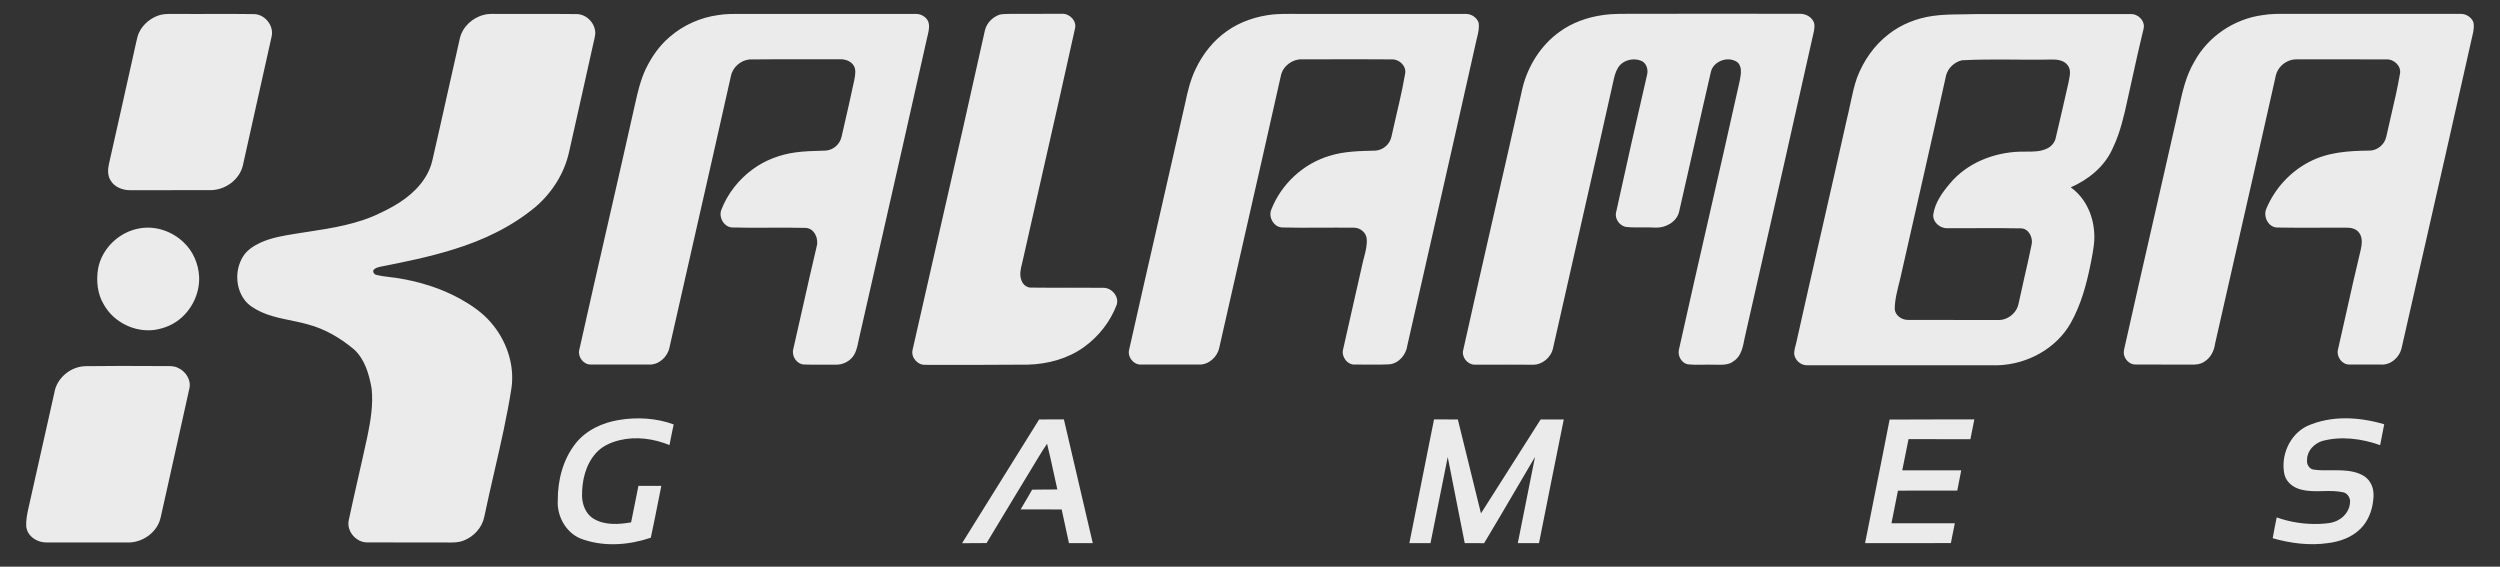 <svg width="75" height="17" viewBox="0 0 75 17" fill="none" xmlns="http://www.w3.org/2000/svg">
<rect x="0" y="0" width="75" height="17" fill="#333333" stroke="none"/>
<path fill-rule="evenodd" clip-rule="evenodd" d="M3.634 10.978C3.281 10.978 2.928 10.98 2.575 10.985C2.125 10.988 1.697 11.34 1.629 11.789C1.389 12.863 1.148 13.936 0.906 15.01C0.859 15.223 0.801 15.435 0.787 15.655V15.725C0.766 16.047 1.086 16.274 1.383 16.273C2.201 16.276 3.018 16.273 3.835 16.275C4.277 16.282 4.72 15.97 4.818 15.531L5.044 14.521C5.258 13.565 5.472 12.609 5.682 11.652C5.739 11.4 5.575 11.143 5.348 11.04C5.209 10.967 5.047 10.983 4.895 10.982C4.475 10.98 4.054 10.978 3.634 10.978ZM68.627 0.416C68.375 0.414 68.124 0.412 67.875 0.454C67.025 0.567 66.238 1.096 65.829 1.852C65.573 2.283 65.468 2.771 65.363 3.257C65.331 3.406 65.299 3.555 65.263 3.702C65.045 4.668 64.825 5.633 64.604 6.599C64.319 7.846 64.034 9.094 63.755 10.343L63.745 10.388C63.73 10.448 63.716 10.507 63.712 10.568C63.709 10.761 63.882 10.947 64.079 10.936C64.62 10.937 65.161 10.936 65.702 10.938C65.853 10.945 66.014 10.935 66.141 10.843C66.326 10.726 66.425 10.518 66.453 10.307C66.7 9.21 66.95 8.114 67.2 7.018C67.549 5.486 67.898 3.954 68.24 2.421C68.251 2.369 68.261 2.317 68.274 2.265C68.289 2.209 68.308 2.154 68.338 2.104C68.453 1.902 68.682 1.771 68.916 1.78L69.963 1.78C70.508 1.779 71.054 1.779 71.599 1.782C71.823 1.773 72.049 1.986 71.998 2.218C71.927 2.636 71.831 3.049 71.734 3.462C71.685 3.676 71.635 3.89 71.588 4.104C71.538 4.338 71.313 4.524 71.072 4.518C70.467 4.524 69.84 4.564 69.293 4.849C68.709 5.145 68.242 5.658 67.99 6.261C67.888 6.495 68.048 6.822 68.319 6.826C68.75 6.835 69.181 6.833 69.612 6.831C69.877 6.83 70.142 6.829 70.407 6.83C70.544 6.829 70.695 6.868 70.777 6.987C70.884 7.132 70.857 7.327 70.822 7.492C70.665 8.144 70.518 8.799 70.372 9.454C70.294 9.805 70.215 10.155 70.135 10.505C70.096 10.707 70.261 10.936 70.474 10.936C70.794 10.939 71.115 10.937 71.435 10.937C71.721 10.954 71.979 10.725 72.045 10.456L72.605 7.992C73.139 5.647 73.672 3.302 74.198 0.955C74.212 0.859 74.225 0.758 74.201 0.663C74.139 0.514 73.981 0.414 73.821 0.416C72.807 0.417 71.794 0.417 70.78 0.417L68.85 0.417C68.776 0.418 68.701 0.417 68.627 0.416ZM58.384 2.257C58.444 2.035 58.637 1.859 58.86 1.808C59.747 1.761 60.638 1.805 61.526 1.786C61.709 1.78 61.928 1.804 62.039 1.97C62.131 2.099 62.098 2.258 62.069 2.405L62.053 2.485C61.93 3.032 61.804 3.579 61.675 4.125C61.649 4.261 61.557 4.38 61.435 4.444C61.229 4.553 60.994 4.551 60.765 4.549C60.709 4.549 60.653 4.548 60.597 4.55C59.808 4.574 59.002 4.893 58.492 5.512C58.267 5.777 58.053 6.076 57.999 6.428C57.972 6.655 58.192 6.851 58.411 6.846C58.7 6.848 58.99 6.846 59.279 6.845C59.73 6.843 60.182 6.841 60.634 6.851C60.862 6.859 60.99 7.121 60.951 7.325C60.881 7.671 60.802 8.016 60.723 8.36C60.666 8.611 60.609 8.861 60.556 9.113C60.514 9.329 60.341 9.509 60.133 9.574C60.026 9.611 59.913 9.599 59.803 9.6C59.38 9.598 58.956 9.598 58.533 9.599C58.095 9.599 57.658 9.599 57.221 9.597C57.044 9.591 56.857 9.461 56.842 9.275C56.842 8.964 56.935 8.663 57.006 8.363C57.466 6.328 57.933 4.294 58.384 2.257ZM58.899 0.43C58.592 0.432 58.285 0.435 57.98 0.478C57.502 0.546 57.038 0.728 56.657 1.027C56.226 1.359 55.905 1.822 55.712 2.328C55.622 2.582 55.567 2.844 55.511 3.107C55.48 3.254 55.449 3.401 55.412 3.547C55.164 4.66 54.91 5.772 54.657 6.883C54.399 8.011 54.142 9.139 53.891 10.268C53.865 10.389 53.817 10.508 53.828 10.633C53.855 10.812 54.023 10.957 54.204 10.958L59.937 10.958C60.809 10.931 61.68 10.466 62.117 9.699C62.434 9.141 62.6 8.513 62.725 7.887L62.743 7.792C62.798 7.506 62.853 7.216 62.822 6.924C62.781 6.419 62.542 5.917 62.122 5.621C62.643 5.393 63.123 5.01 63.365 4.484C63.435 4.342 63.495 4.195 63.548 4.045C63.628 3.816 63.691 3.58 63.747 3.344C63.922 2.582 64.078 1.816 64.261 1.057L64.281 0.975C64.297 0.915 64.312 0.855 64.318 0.793C64.319 0.596 64.136 0.427 63.944 0.421C62.985 0.423 62.027 0.422 61.068 0.422L59.309 0.422C59.172 0.427 59.036 0.428 58.899 0.43ZM49.068 0.414C48.741 0.417 48.412 0.403 48.088 0.452C47.622 0.517 47.163 0.678 46.782 0.958C46.227 1.358 45.841 1.97 45.677 2.631C45.396 3.894 45.108 5.155 44.819 6.417C44.509 7.779 44.198 9.14 43.896 10.504C43.843 10.708 44.018 10.931 44.227 10.94C44.579 10.941 44.931 10.94 45.283 10.939C45.517 10.939 45.751 10.94 45.985 10.942C46.27 10.946 46.533 10.722 46.591 10.445C47.184 7.804 47.792 5.165 48.381 2.523L48.394 2.464C48.425 2.32 48.458 2.173 48.533 2.045C48.673 1.796 49.026 1.713 49.274 1.843C49.406 1.924 49.449 2.101 49.412 2.245C49.093 3.613 48.787 4.983 48.486 6.355C48.428 6.56 48.591 6.789 48.801 6.81C48.957 6.825 49.114 6.824 49.271 6.822C49.402 6.821 49.533 6.82 49.664 6.829C49.964 6.841 50.296 6.663 50.372 6.357C50.526 5.691 50.676 5.024 50.826 4.357C50.991 3.624 51.156 2.891 51.326 2.16C51.398 1.841 51.815 1.683 52.09 1.846C52.143 1.876 52.179 1.925 52.2 1.981C52.214 2.015 52.222 2.051 52.225 2.087C52.233 2.192 52.218 2.295 52.197 2.398C52.184 2.462 52.168 2.525 52.155 2.588C51.862 3.908 51.561 5.226 51.26 6.545C50.959 7.863 50.658 9.181 50.365 10.501C50.331 10.679 50.443 10.887 50.626 10.928C50.9 10.958 51.177 10.931 51.452 10.941L51.511 10.942C51.686 10.945 51.875 10.948 52.015 10.83C52.245 10.68 52.29 10.39 52.339 10.142L52.649 8.775C53.242 6.16 53.836 3.545 54.419 0.928C54.425 0.884 54.432 0.839 54.434 0.794C54.435 0.747 54.43 0.7 54.409 0.656C54.341 0.502 54.167 0.412 54.003 0.414C52.357 0.413 50.713 0.41 49.068 0.414ZM39.393 0.418C38.986 0.426 38.577 0.4 38.171 0.435C37.687 0.491 37.209 0.648 36.81 0.931C36.399 1.216 36.08 1.624 35.867 2.075C35.708 2.403 35.626 2.759 35.551 3.114C35.295 4.252 35.035 5.389 34.775 6.526C34.474 7.842 34.173 9.157 33.878 10.474C33.806 10.702 34.014 10.962 34.254 10.936L34.811 10.937C35.2 10.937 35.589 10.936 35.977 10.937C36.264 10.944 36.518 10.709 36.577 10.436C36.842 9.262 37.109 8.088 37.376 6.914C37.73 5.36 38.083 3.806 38.431 2.251C38.498 1.973 38.777 1.77 39.061 1.779L39.934 1.779C40.548 1.778 41.163 1.777 41.778 1.782C41.993 1.785 42.2 1.993 42.153 2.214C42.106 2.494 42.047 2.772 41.984 3.049C41.905 3.402 41.818 3.753 41.742 4.107C41.693 4.333 41.481 4.513 41.249 4.519C40.792 4.531 40.327 4.536 39.887 4.675C39.097 4.908 38.434 5.526 38.137 6.292C38.048 6.518 38.213 6.812 38.463 6.824C39.182 6.841 39.902 6.823 40.621 6.831C40.803 6.831 40.983 6.974 41.001 7.159C41.018 7.352 40.969 7.539 40.92 7.725L40.888 7.85C40.798 8.243 40.709 8.636 40.621 9.029C40.513 9.511 40.405 9.994 40.294 10.476C40.233 10.694 40.417 10.953 40.651 10.936C40.994 10.934 41.338 10.947 41.682 10.93C41.97 10.901 42.189 10.633 42.222 10.355C42.474 9.242 42.727 8.129 42.98 7.017C43.419 5.087 43.857 3.158 44.288 1.227L44.312 1.125C44.349 0.975 44.386 0.822 44.355 0.669C44.298 0.524 44.148 0.423 43.994 0.418C42.461 0.419 40.927 0.419 39.393 0.418ZM30.215 0.419C30.139 0.421 30.063 0.422 29.989 0.439C29.783 0.51 29.607 0.682 29.551 0.896C29.108 2.9 28.651 4.902 28.194 6.903C27.921 8.101 27.647 9.299 27.377 10.497C27.322 10.723 27.532 10.959 27.761 10.945C28.788 10.948 29.816 10.947 30.843 10.939C31.433 10.922 32.031 10.763 32.514 10.416C32.955 10.101 33.306 9.656 33.499 9.149C33.584 8.897 33.35 8.628 33.094 8.634C32.732 8.63 32.37 8.63 32.009 8.631C31.652 8.632 31.296 8.633 30.94 8.628C30.806 8.635 30.686 8.538 30.645 8.414C30.579 8.252 30.616 8.076 30.66 7.914C30.877 6.942 31.098 5.971 31.319 4.999C31.632 3.622 31.945 2.244 32.248 0.864C32.314 0.636 32.094 0.405 31.867 0.414C31.349 0.419 30.831 0.412 30.312 0.416C30.28 0.418 30.247 0.419 30.215 0.419ZM21.875 0.421C21.765 0.425 21.656 0.434 21.548 0.452C21.012 0.525 20.498 0.753 20.09 1.108C19.779 1.371 19.544 1.712 19.369 2.077C19.22 2.396 19.136 2.741 19.06 3.084C18.788 4.305 18.508 5.525 18.229 6.745C17.942 7.999 17.655 9.252 17.376 10.507C17.331 10.711 17.506 10.936 17.717 10.936C18.303 10.939 18.89 10.936 19.476 10.937C19.766 10.947 20.025 10.708 20.083 10.431C20.341 9.282 20.602 8.134 20.864 6.987C21.22 5.419 21.577 3.852 21.927 2.284C21.978 2.017 22.223 1.804 22.492 1.783C23.025 1.777 23.558 1.778 24.09 1.778C24.452 1.779 24.814 1.779 25.176 1.778C25.341 1.769 25.527 1.824 25.615 1.974C25.683 2.091 25.658 2.231 25.636 2.358L25.631 2.388C25.528 2.878 25.416 3.366 25.304 3.853L25.247 4.103C25.199 4.333 24.982 4.517 24.746 4.519L24.647 4.522C24.383 4.529 24.118 4.536 23.856 4.573C23.403 4.636 22.961 4.801 22.591 5.071C22.167 5.378 21.828 5.806 21.64 6.295C21.555 6.518 21.715 6.808 21.961 6.824C22.331 6.835 22.702 6.833 23.073 6.831C23.439 6.829 23.805 6.827 24.171 6.837C24.434 6.85 24.565 7.161 24.501 7.39C24.358 7.991 24.223 8.594 24.087 9.197C23.993 9.62 23.897 10.043 23.8 10.466C23.741 10.676 23.892 10.918 24.115 10.935C24.435 10.946 24.755 10.936 25.075 10.94C25.253 10.944 25.428 10.872 25.549 10.742C25.678 10.606 25.716 10.42 25.753 10.241L25.769 10.164L26.358 7.571C26.845 5.427 27.332 3.283 27.812 1.138C27.843 1.003 27.885 0.866 27.867 0.726C27.848 0.548 27.667 0.423 27.496 0.418C25.784 0.418 24.072 0.419 22.36 0.418C22.198 0.419 22.036 0.415 21.875 0.421ZM14.77 0.417C14.685 0.416 14.6 0.423 14.517 0.445C14.174 0.53 13.874 0.805 13.795 1.154C13.671 1.699 13.549 2.245 13.427 2.79C13.275 3.472 13.123 4.153 12.966 4.833C12.921 5.018 12.842 5.194 12.738 5.353C12.43 5.826 11.939 6.141 11.436 6.376C10.746 6.723 9.977 6.841 9.221 6.957L9.034 6.985L8.862 7.013C8.503 7.071 8.141 7.129 7.808 7.282C7.601 7.38 7.395 7.512 7.278 7.717C7.048 8.104 7.064 8.63 7.333 8.993C7.457 9.163 7.645 9.269 7.831 9.358C8.278 9.563 8.776 9.599 9.244 9.734C9.753 9.869 10.217 10.144 10.618 10.48C10.949 10.78 11.073 11.232 11.149 11.656C11.199 12.135 11.12 12.615 11.024 13.082C10.843 13.924 10.642 14.762 10.463 15.604C10.388 15.937 10.689 16.283 11.026 16.272C11.513 16.275 11.999 16.274 12.486 16.274L13.313 16.274C13.353 16.274 13.392 16.274 13.432 16.275C13.595 16.277 13.76 16.279 13.912 16.215C14.215 16.099 14.461 15.83 14.527 15.511C14.622 15.055 14.727 14.6 14.831 14.146C15.022 13.316 15.213 12.486 15.344 11.643C15.447 10.931 15.186 10.195 14.715 9.661C14.466 9.373 14.146 9.157 13.817 8.971C13.23 8.645 12.579 8.446 11.918 8.341C11.846 8.33 11.773 8.321 11.7 8.313C11.564 8.297 11.428 8.281 11.295 8.247C11.254 8.24 11.219 8.211 11.204 8.174C11.195 8.15 11.194 8.122 11.207 8.096C11.231 8.069 11.261 8.051 11.293 8.037C11.328 8.022 11.367 8.012 11.404 8.003C12.143 7.858 12.884 7.707 13.604 7.482C14.494 7.21 15.353 6.802 16.071 6.202C16.563 5.778 16.93 5.201 17.071 4.564C17.314 3.479 17.56 2.395 17.799 1.309C17.811 1.254 17.825 1.2 17.837 1.145C17.845 1.105 17.852 1.065 17.857 1.024C17.878 0.712 17.6 0.419 17.288 0.422C16.834 0.417 16.379 0.418 15.925 0.418C15.54 0.419 15.155 0.42 14.77 0.417ZM5.036 0.419C4.96 0.421 4.884 0.428 4.809 0.447C4.539 0.524 4.299 0.714 4.176 0.967C4.132 1.056 4.111 1.153 4.09 1.25L4.077 1.308L3.615 3.377L3.266 4.93C3.23 5.092 3.227 5.274 3.321 5.418C3.439 5.616 3.68 5.707 3.903 5.706C4.316 5.704 4.73 5.705 5.143 5.705C5.535 5.705 5.926 5.705 6.318 5.704C6.751 5.703 7.18 5.398 7.284 4.971C7.419 4.359 7.556 3.748 7.693 3.137C7.846 2.455 7.999 1.773 8.15 1.09C8.222 0.766 7.941 0.421 7.611 0.423C7.26 0.418 6.91 0.418 6.56 0.418C6.127 0.419 5.694 0.421 5.261 0.418C5.186 0.418 5.111 0.416 5.036 0.419ZM59.23 12.582C58.382 12.586 57.535 12.579 56.688 12.587C56.55 13.306 56.405 14.025 56.261 14.743C56.157 15.259 56.054 15.776 55.952 16.293L56.894 16.294C57.438 16.295 57.982 16.295 58.527 16.291L58.568 16.079C58.593 15.952 58.618 15.825 58.645 15.698L57.434 15.698L56.744 15.698C56.808 15.372 56.875 15.046 56.938 14.72C57.439 14.716 57.941 14.717 58.442 14.718L58.718 14.718C58.756 14.515 58.795 14.311 58.837 14.109H57.068L57.256 13.174C57.544 13.175 57.831 13.175 58.119 13.175C58.45 13.174 58.781 13.174 59.112 13.176C59.128 13.094 59.144 13.013 59.161 12.931C59.185 12.815 59.209 12.699 59.23 12.582ZM42.859 13.391C42.666 14.358 42.472 15.326 42.281 16.293C42.492 16.293 42.704 16.295 42.915 16.293C43.087 15.432 43.258 14.571 43.432 13.711C43.544 14.282 43.657 14.853 43.77 15.424L43.942 16.293L44.394 16.295L44.524 16.295C44.844 15.762 45.159 15.225 45.474 14.688C45.665 14.361 45.857 14.034 46.05 13.708C45.935 14.29 45.819 14.871 45.702 15.452L45.534 16.294H46.17C46.418 15.057 46.661 13.819 46.913 12.584C46.682 12.582 46.451 12.583 46.219 12.584C45.9 13.091 45.578 13.595 45.256 14.1C44.98 14.533 44.703 14.966 44.429 15.401C44.279 14.785 44.127 14.169 43.974 13.553L43.735 12.583C43.632 12.582 43.529 12.583 43.427 12.583C43.292 12.584 43.156 12.584 43.021 12.582L42.859 13.391ZM30.204 14.141C29.756 14.859 29.308 15.577 28.862 16.296C29.107 16.291 29.352 16.298 29.597 16.292C29.89 15.804 30.185 15.316 30.48 14.829L30.886 14.16C31.062 13.879 31.223 13.586 31.412 13.313C31.485 13.601 31.547 13.892 31.61 14.182C31.646 14.35 31.682 14.517 31.72 14.684C31.468 14.69 31.216 14.682 30.964 14.69C30.894 14.817 30.82 14.942 30.745 15.067L30.619 15.282C31.029 15.284 31.44 15.28 31.85 15.284C31.922 15.621 31.997 15.957 32.069 16.294L32.783 16.294C32.495 15.056 32.205 13.819 31.917 12.582C31.742 12.583 31.567 12.583 31.392 12.583L31.174 12.583L30.204 14.141ZM71.526 12.728C70.776 12.505 69.936 12.456 69.209 12.783C68.684 13.039 68.408 13.684 68.536 14.245C68.599 14.482 68.819 14.642 69.051 14.691C69.458 14.793 69.883 14.677 70.292 14.768C70.416 14.792 70.498 14.916 70.503 15.038C70.503 15.268 70.363 15.484 70.163 15.593C69.987 15.7 69.777 15.707 69.578 15.717C69.145 15.734 68.709 15.667 68.301 15.522C68.257 15.729 68.218 15.938 68.181 16.147C68.719 16.3 69.29 16.374 69.847 16.292C70.197 16.248 70.551 16.123 70.806 15.871C71.038 15.646 71.163 15.329 71.196 15.011C71.221 14.822 71.207 14.618 71.095 14.457C71.023 14.34 70.911 14.263 70.787 14.213C70.725 14.187 70.661 14.168 70.597 14.154C70.38 14.104 70.159 14.107 69.937 14.109C69.76 14.111 69.582 14.113 69.407 14.088C69.267 14.067 69.189 13.913 69.213 13.782C69.215 13.52 69.426 13.309 69.662 13.231C70.236 13.076 70.851 13.158 71.405 13.354L71.415 13.298C71.453 13.108 71.492 12.918 71.526 12.728ZM20.21 12.732C19.686 12.541 19.112 12.508 18.564 12.6C18.072 12.68 17.586 12.905 17.27 13.3C16.89 13.781 16.73 14.404 16.733 15.009C16.702 15.513 17.012 16.041 17.508 16.189C18.161 16.409 18.878 16.349 19.524 16.132C19.605 15.759 19.679 15.384 19.753 15.009L19.84 14.576L19.833 14.576C19.606 14.575 19.38 14.575 19.153 14.575L19.054 15.07C19.014 15.271 18.974 15.471 18.933 15.671C18.564 15.733 18.154 15.764 17.819 15.568C17.576 15.432 17.467 15.143 17.461 14.877C17.456 14.425 17.565 13.947 17.871 13.601C18.054 13.389 18.319 13.271 18.586 13.206C19.084 13.085 19.614 13.16 20.085 13.352C20.125 13.145 20.165 12.938 20.21 12.732ZM5.509 7.27C5.165 6.939 4.662 6.764 4.187 6.851C3.581 6.953 3.06 7.446 2.944 8.051C2.881 8.424 2.921 8.829 3.125 9.154C3.422 9.672 4.045 9.975 4.635 9.897C4.933 9.853 5.223 9.732 5.447 9.528C5.795 9.218 5.999 8.748 5.973 8.282C5.949 7.903 5.788 7.531 5.509 7.27Z" fill="#EBEBEC"/>
</svg>
